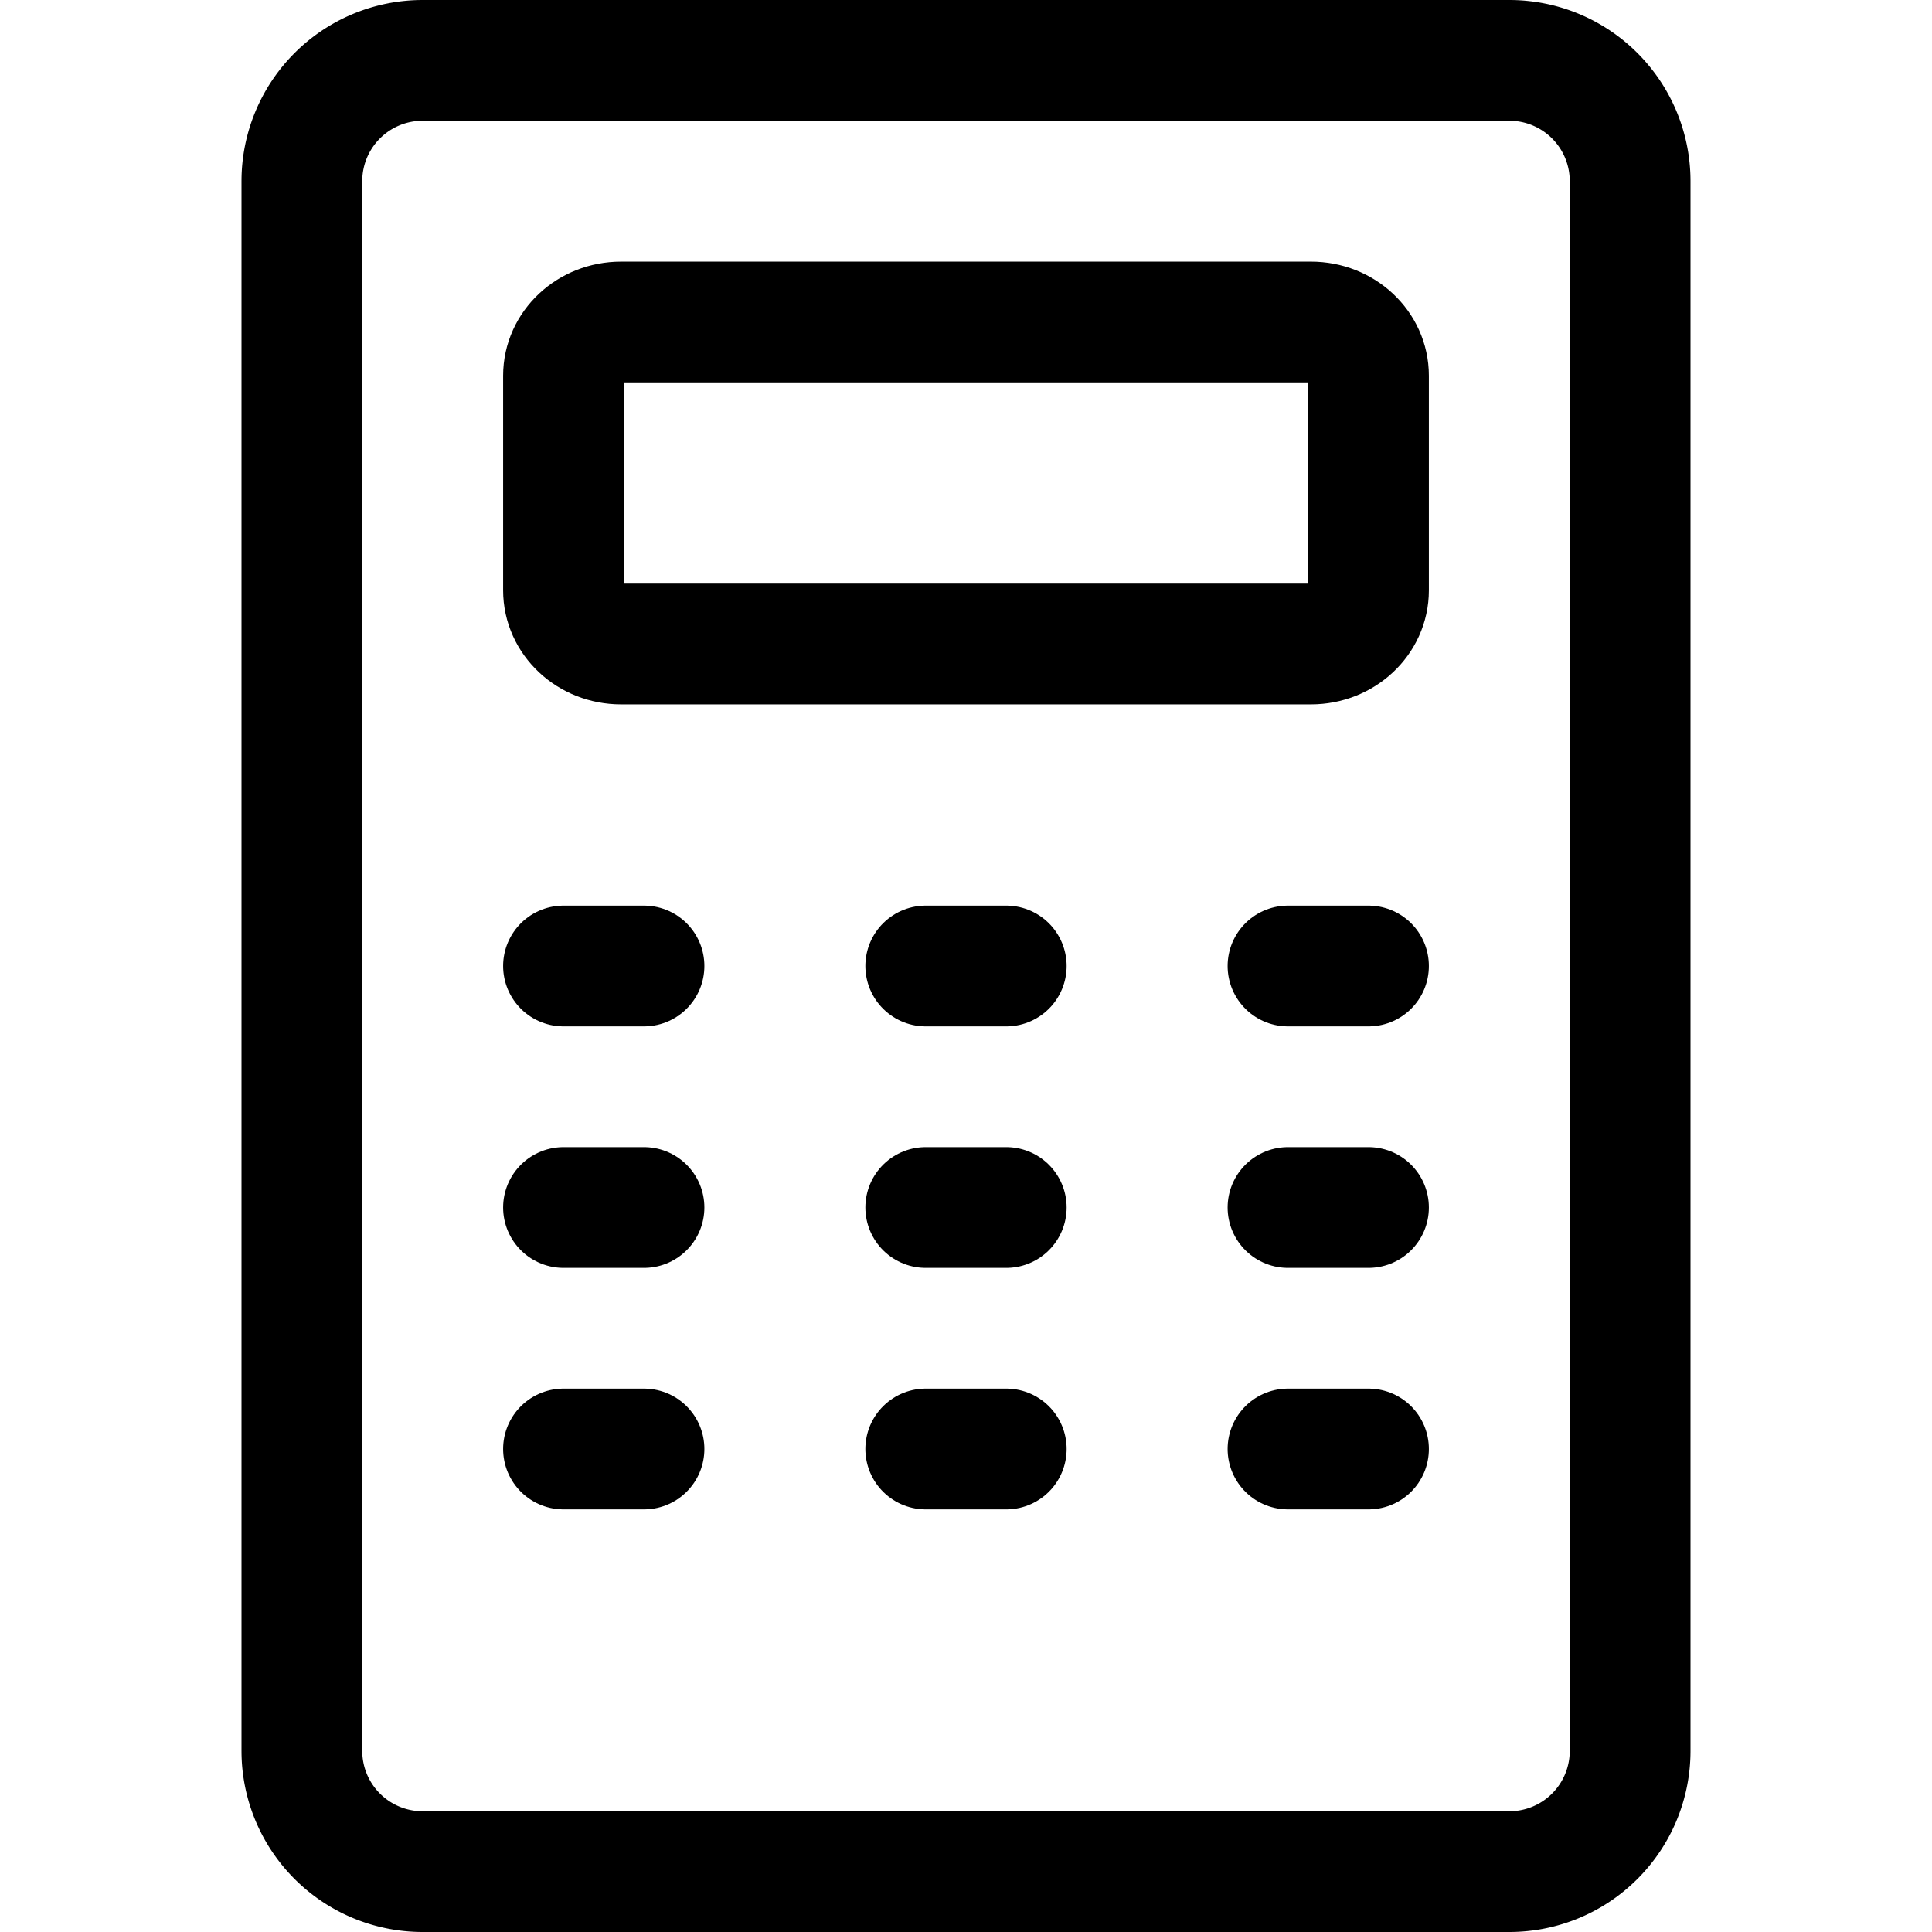 <svg xmlns="http://www.w3.org/2000/svg" width="24" height="24" fill="none" viewBox="0 0 24 24"><title>Calculator</title><path stroke="currentColor" stroke-linecap="round" stroke-linejoin="round" stroke-width="1.5" d="M18.75.75H5.25a1.5 1.5 0 0 0-1.5 1.5v19.5a1.5 1.5 0 0 0 1.5 1.5h13.5a1.5 1.5 0 0 0 1.5-1.5V2.25a1.5 1.5 0 0 0-1.5-1.5Z"></path><path stroke="currentColor" stroke-linecap="round" stroke-linejoin="round" stroke-width="1.5" d="M16.286 4H7.714C7.32 4 7 4.298 7 4.667v2.666c0 .369.32.667.714.667h8.572c.394 0 .714-.298.714-.667V4.667c0-.369-.32-.667-.714-.667ZM8 12H7M12.5 12h-1M17 12h-1M8 15H7M12.5 15h-1M17 15h-1M8 18H7M12.5 18h-1M17 18h-1"></path></svg>